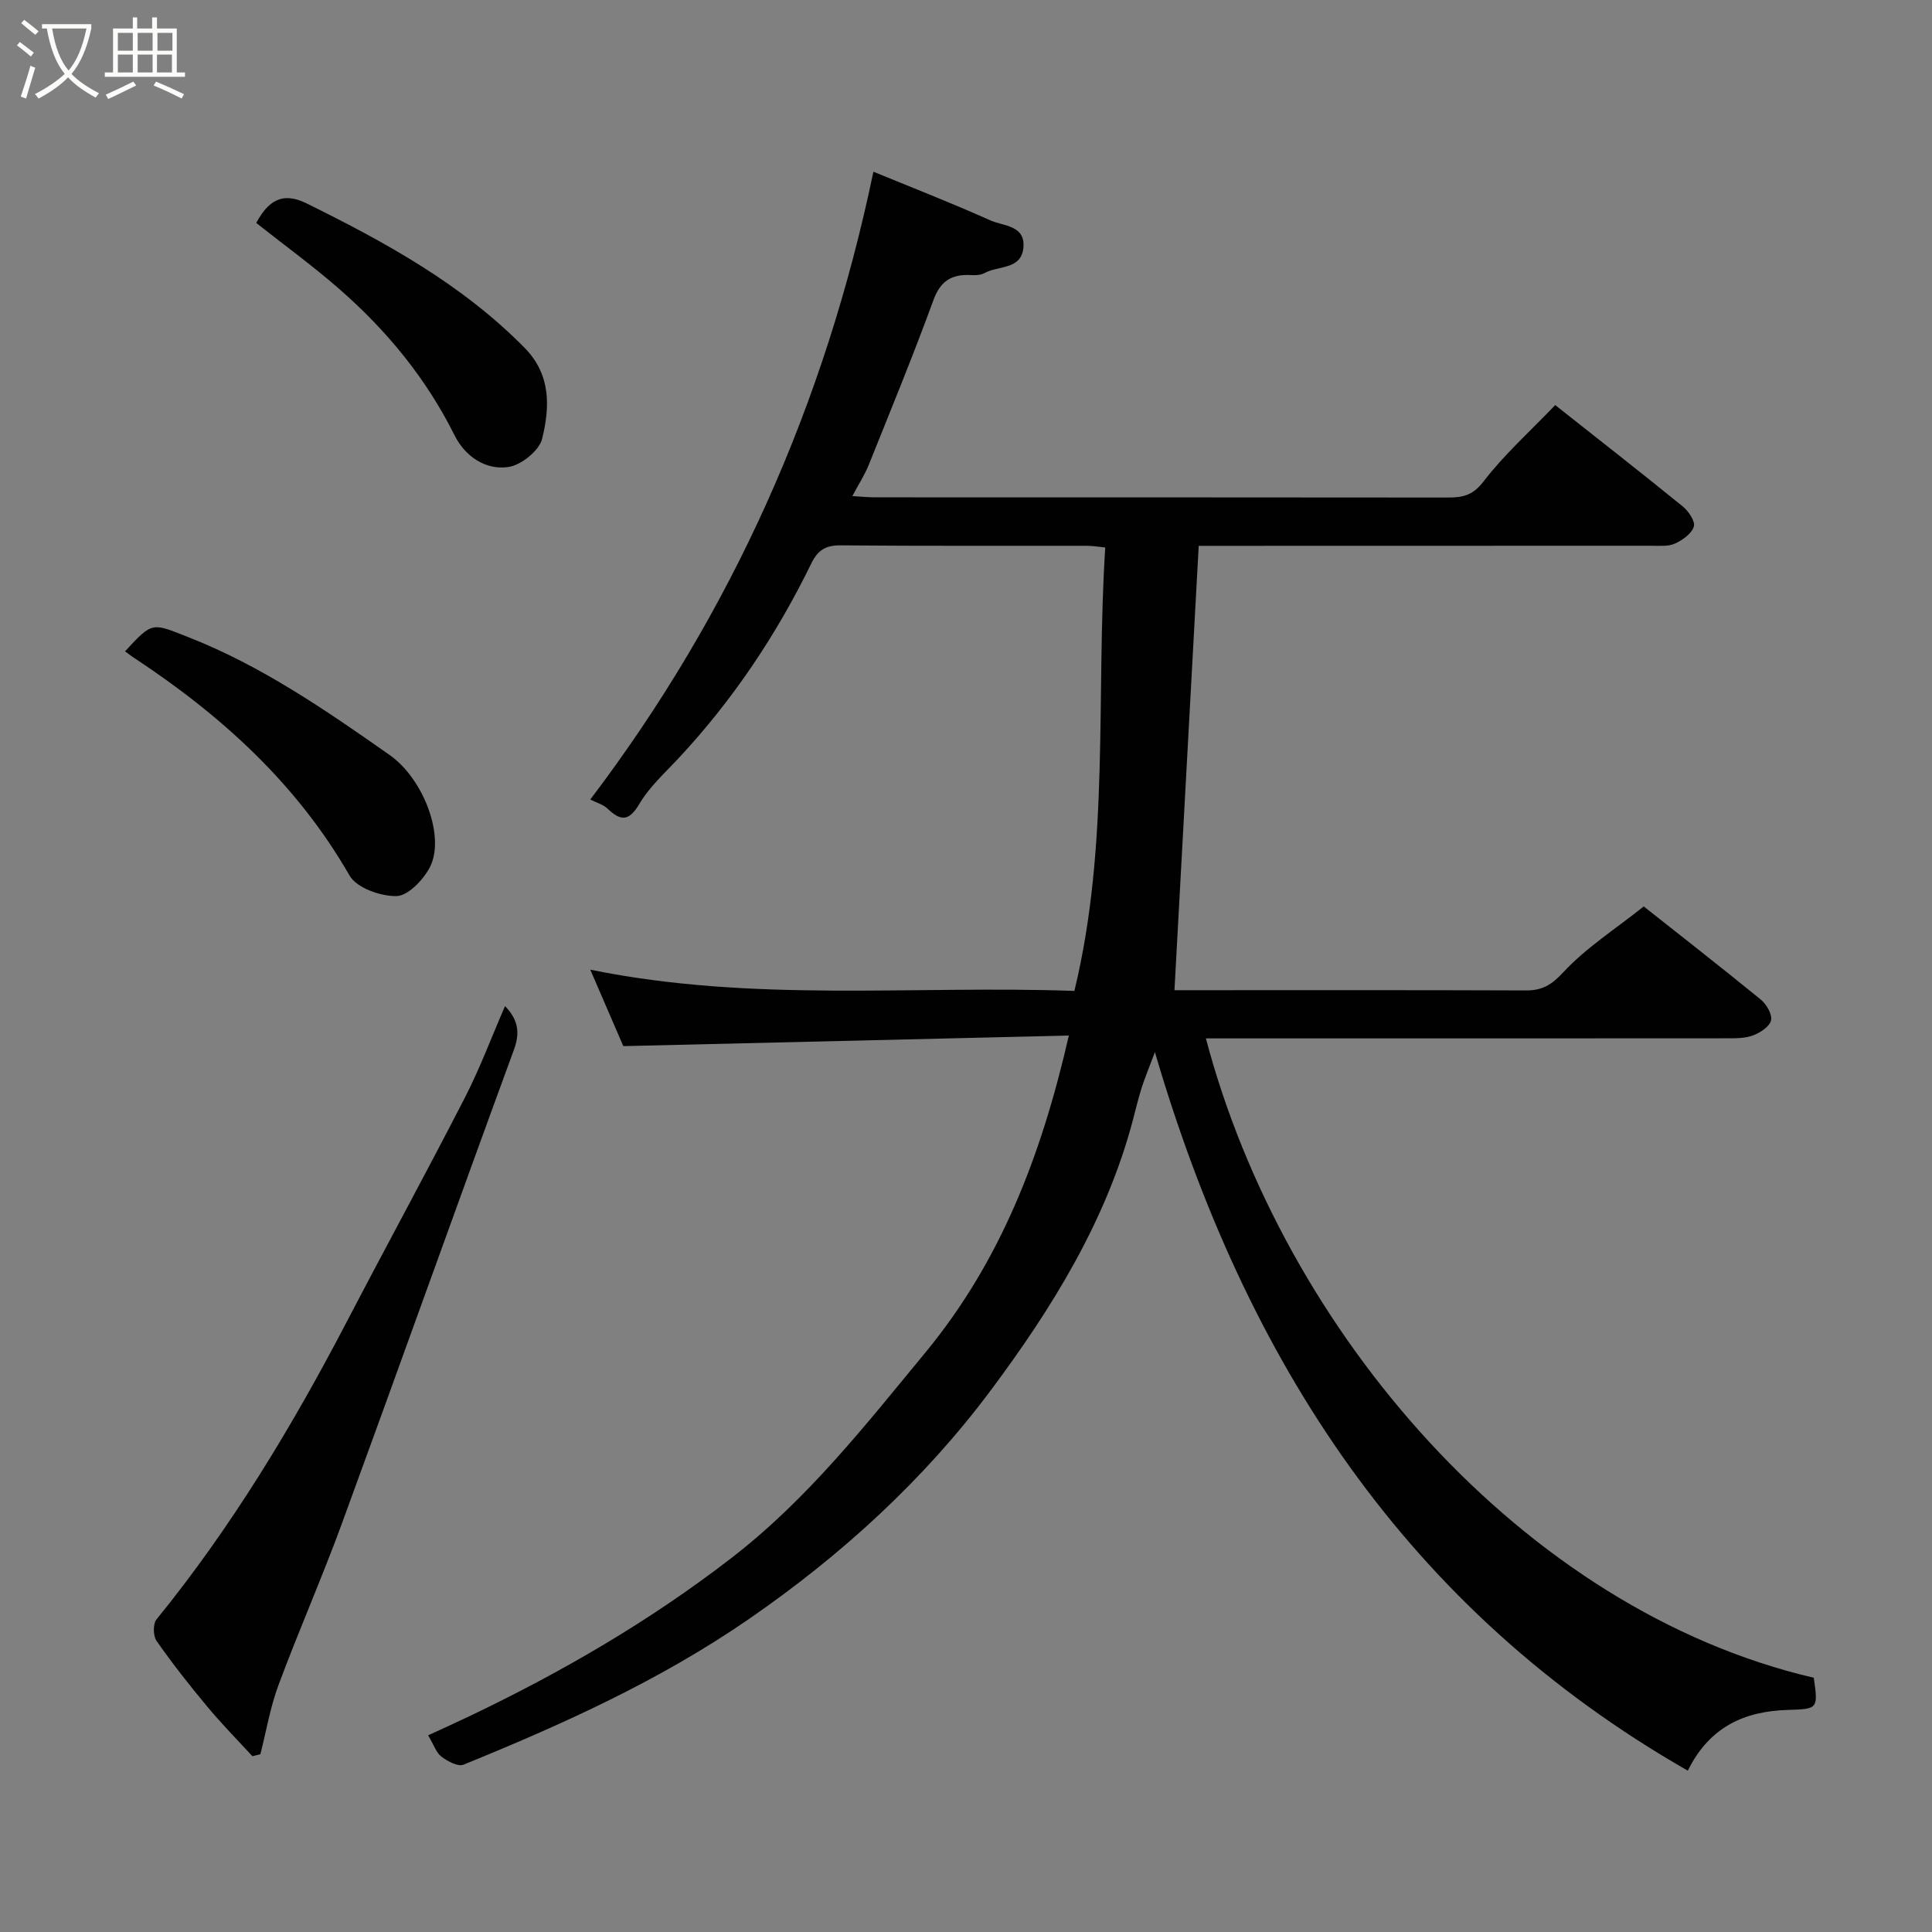 <svg enable-background="new 0 0 400 400" viewBox="0 0 400 400" xmlns="http://www.w3.org/2000/svg"><rect x="0" y="0" width="400" height="400" fill="#808080" stroke="none"/><path d="m6.4 11.7c-1-.8-1.9-1.6-2.9-2.3l.6-.7c.9.7 1.9 1.4 2.9 2.2zm-2.1 8.3c.7-2.1 1.4-4.2 2-6.4.2.1.6.3 1 .4-.7 2.3-1.3 4.4-1.9 6.4zm3-12.8c-1.1-.9-2.1-1.7-2.9-2.4l.6-.7c1 .8 2 1.5 3 2.4zm1.4-1.3v-.9h10.2v.9c-.9 4.2-2.3 7.3-4.1 9.4 1.3 1.4 3.2 2.7 5.7 4-.2.2-.4.5-.7.9-2.5-1.4-4.4-2.7-5.7-4.2-1.4 1.5-3.5 3-6.1 4.4 0 0 0 0-.1-.1-.3-.4-.5-.7-.7-.8 2.7-1.4 4.7-2.8 6.2-4.2-1.8-2.2-3-5.3-3.7-9.4zm9.2 0h-7.1c.6 3.8 1.7 6.7 3.4 8.7 1.7-2 2.9-4.8 3.7-8.7z" fill="#fbfcfa"/><path d="m31.6 3.6h.9v2.3h4.1v9.1h1.7v.9h-16.6v-.9h1.7v-9.1h4.1v-2.3h.9v2.3h3.1v-2.3zm-4 13.3.6.8c-1.9.9-3.8 1.9-5.8 2.8-.2-.3-.3-.6-.5-.9 2-.9 3.9-1.8 5.7-2.7zm-3.2-10.1v3.7h3.1v-3.7zm0 4.5v3.7h3.1v-3.7zm4.1-4.5v3.7h3.1v-3.7zm0 4.5v3.7h3.1v-3.7zm9.1 9.1c-2.1-1.1-4.1-2-5.8-2.7l.5-.8c2.2.9 4.1 1.8 5.8 2.6zm-1.9-13.6h-3.1v3.7h3.1zm-3.2 4.5v3.7h3.1v-3.7z" fill="#fbfcfa"/><g fill="#010101"><path d="m321.99 83.87c8.96 7.08 17.74 13.94 26.38 20.96 1.21.98 2.65 3.1 2.32 4.19-.44 1.46-2.34 2.81-3.91 3.52-1.41.64-3.24.45-4.89.45-29.67.02-59.33.02-89 .02-1.79 0-3.58 0-4.71 0-1.68 30.76-3.33 61.04-5.02 92h4.27c22.83 0 45.67-.04 68.5.05 3.37.01 5.29-1.12 7.74-3.77 4.69-5.05 10.68-8.87 16.65-13.62 6.57 5.2 15.47 12.14 24.21 19.26 1.18.97 2.4 3.03 2.15 4.3-.25 1.26-2.18 2.54-3.65 3.11-1.61.63-3.54.63-5.33.63-34.17.03-68.33.02-102.5.02-1.83 0-3.65 0-5.53 0 15.95 60.55 65.57 118.31 125.85 132.37.94 6.48.84 6.47-5.38 6.66-8.85.27-16.18 3.41-20.7 12.58-58.2-33.33-91.56-84.72-110.33-148.77-1.33 3.55-2.14 5.47-2.76 7.44-.68 2.17-1.21 4.4-1.79 6.6-5.52 20.9-16.8 39.06-29.43 55.98-13.81 18.49-30.82 34.07-50.06 47.34-18.46 12.74-38.56 21.81-59.12 30.17-1.14.46-3.28-.71-4.55-1.66-1.08-.81-1.56-2.41-2.76-4.42 2.93-1.35 5.8-2.64 8.64-4 19.07-9.11 37.14-19.6 54.02-32.61 15.85-12.21 27.79-27.5 40.27-42.62 15.56-18.85 24.03-40.76 29.72-65.65-30.83.73-61.16 1.45-92.24 2.19-1.7-3.95-4-9.26-6.84-15.83 33.81 6.89 67.01 3.2 100.23 4.4 7.36-30.38 4.42-61.07 6.39-91.81-1.24-.12-2.5-.34-3.77-.35-17-.02-34 .06-51-.09-3.09-.03-4.73.96-6.08 3.73-7.21 14.79-16.28 28.34-27.54 40.4-2.81 3.01-5.98 5.87-8.04 9.36-2.18 3.69-3.87 3.64-6.63 1.01-.91-.86-2.29-1.23-3.56-1.88 29.34-38.68 48.6-81.88 58.62-129.98 8.05 3.31 16.21 6.49 24.2 10.07 2.7 1.21 7.34 1 6.85 5.71-.47 4.56-5.23 3.63-8.03 5.2-.8.45-1.93.47-2.9.42-3.9-.2-6.23 1.19-7.69 5.18-4.19 11.46-8.83 22.75-13.38 34.08-.84 2.1-2.1 4.03-3.41 6.5 1.68.09 3.22.26 4.76.26 39.5.01 79-.01 118.5.04 3.08 0 5.19-.41 7.42-3.33 4.29-5.59 9.65-10.39 14.84-15.81z"/><path d="m52.26 363.61c-3.14-3.42-6.41-6.73-9.37-10.3-3.66-4.39-7.21-8.9-10.48-13.58-.72-1.03-.76-3.53-.01-4.45 15.52-19.08 28.12-40 39.46-61.75 8.07-15.48 16.45-30.81 24.42-46.34 3.11-6.06 5.5-12.49 8.28-18.89 2.48 2.58 3.26 5.17 1.87 8.97-11.98 32.65-23.65 65.41-35.61 98.07-4.13 11.28-8.99 22.3-13.17 33.56-1.71 4.59-2.52 9.52-3.74 14.29-.55.13-1.1.27-1.65.42z"/><path d="m25.89 134.85c5.76-6.26 5.6-5.87 13.04-2.96 15.22 5.96 28.49 15.13 41.72 24.41 7.15 5.02 11.66 17.2 8.26 23.42-1.39 2.55-4.48 5.78-6.84 5.81-3.3.04-8.23-1.69-9.7-4.26-10.94-19.04-26.59-33.19-44.63-45.08-.56-.35-1.08-.78-1.85-1.34z"/><path d="m53.05 46.16c2.37-4.38 5.23-6.62 10.41-4.06 16.33 8.06 32.18 16.74 45.15 29.91 5.53 5.62 5.23 12.33 3.63 18.84-.61 2.46-4.34 5.46-6.99 5.84-4.76.69-8.98-2.24-11.13-6.55-5.89-11.82-14.08-21.77-23.95-30.37-5.39-4.71-11.21-8.94-17.12-13.61z"/></g></svg>